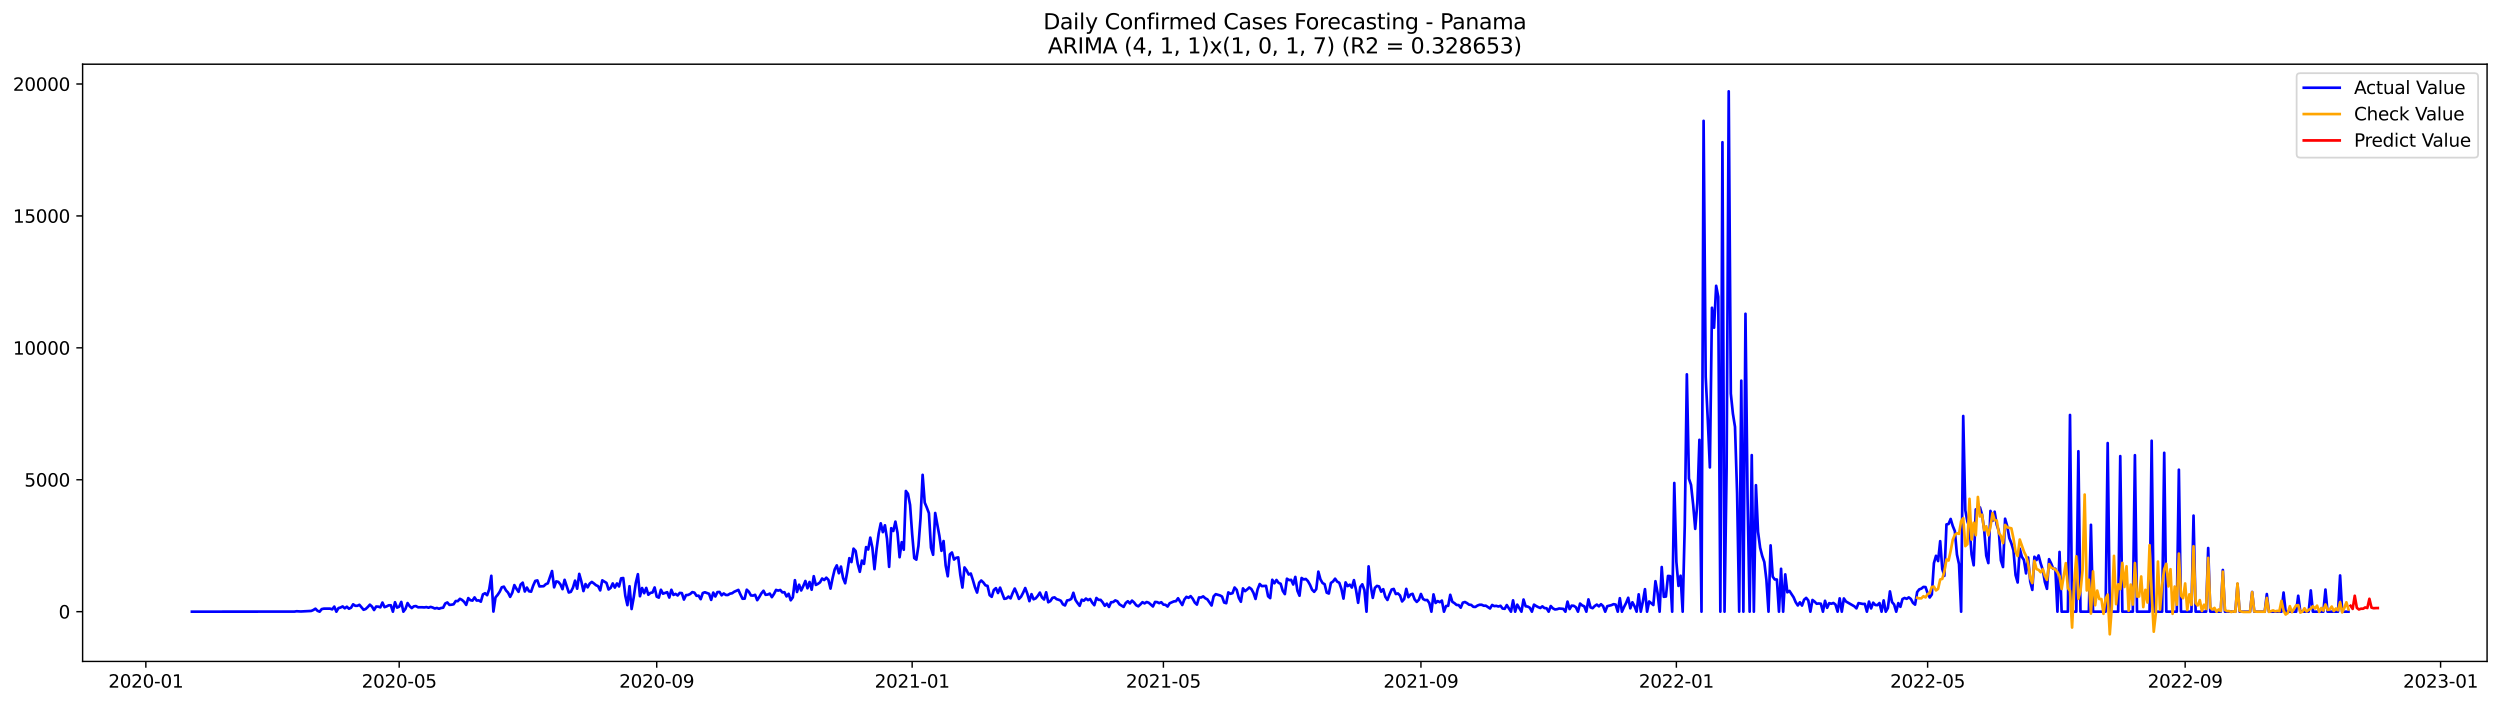 <?xml version="1.0" encoding="utf-8" standalone="no"?>
<!DOCTYPE svg PUBLIC "-//W3C//DTD SVG 1.1//EN"
  "http://www.w3.org/Graphics/SVG/1.1/DTD/svg11.dtd">
<svg xmlns:xlink="http://www.w3.org/1999/xlink" width="1392.412pt" height="392.274pt" viewBox="0 0 1392.412 392.274" xmlns="http://www.w3.org/2000/svg" version="1.1">
 <defs>
  <style type="text/css">*{stroke-linejoin: round; stroke-linecap: butt}</style>
 </defs>
 <g id="figure_1">
  <g id="patch_1">
   <path d="M 0 392.274 
L 1392.412 392.274 
L 1392.412 0 
L 0 0 
z
" style="fill: #ffffff"/>
  </g>
  <g id="axes_1">
   <g id="patch_2">
    <path d="M 46.013 368.396 
L 1385.213 368.396 
L 1385.213 35.755 
L 46.013 35.755 
z
" style="fill: #ffffff"/>
   </g>
   <g id="matplotlib.axis_1">
    <g id="xtick_1">
     <g id="line2d_1">
      <defs>
       <path id="m7455acfd59" d="M 0 0 
L 0 3.5 
" style="stroke: #000000; stroke-width: 0.8"/>
      </defs>
      <g>
       <use xlink:href="#m7455acfd59" x="81.23" y="368.396" style="stroke: #000000; stroke-width: 0.8"/>
      </g>
     </g>
     <g id="text_1">
      <!-- 2020-01 -->
      <g transform="translate(60.339 382.994)scale(0.1 -0.1)">
       <defs>
        <path id="DejaVuSans-32" d="M 1228 531 
L 3431 531 
L 3431 0 
L 469 0 
L 469 531 
Q 828 903 1448 1529 
Q 2069 2156 2228 2338 
Q 2531 2678 2651 2914 
Q 2772 3150 2772 3378 
Q 2772 3750 2511 3984 
Q 2250 4219 1831 4219 
Q 1534 4219 1204 4116 
Q 875 4013 500 3803 
L 500 4441 
Q 881 4594 1212 4672 
Q 1544 4750 1819 4750 
Q 2544 4750 2975 4387 
Q 3406 4025 3406 3419 
Q 3406 3131 3298 2873 
Q 3191 2616 2906 2266 
Q 2828 2175 2409 1742 
Q 1991 1309 1228 531 
z
" transform="scale(0.016)"/>
        <path id="DejaVuSans-30" d="M 2034 4250 
Q 1547 4250 1301 3770 
Q 1056 3291 1056 2328 
Q 1056 1369 1301 889 
Q 1547 409 2034 409 
Q 2525 409 2770 889 
Q 3016 1369 3016 2328 
Q 3016 3291 2770 3770 
Q 2525 4250 2034 4250 
z
M 2034 4750 
Q 2819 4750 3233 4129 
Q 3647 3509 3647 2328 
Q 3647 1150 3233 529 
Q 2819 -91 2034 -91 
Q 1250 -91 836 529 
Q 422 1150 422 2328 
Q 422 3509 836 4129 
Q 1250 4750 2034 4750 
z
" transform="scale(0.016)"/>
        <path id="DejaVuSans-2d" d="M 313 2009 
L 1997 2009 
L 1997 1497 
L 313 1497 
L 313 2009 
z
" transform="scale(0.016)"/>
        <path id="DejaVuSans-31" d="M 794 531 
L 1825 531 
L 1825 4091 
L 703 3866 
L 703 4441 
L 1819 4666 
L 2450 4666 
L 2450 531 
L 3481 531 
L 3481 0 
L 794 0 
L 794 531 
z
" transform="scale(0.016)"/>
       </defs>
       <use xlink:href="#DejaVuSans-32"/>
       <use xlink:href="#DejaVuSans-30" x="63.623"/>
       <use xlink:href="#DejaVuSans-32" x="127.246"/>
       <use xlink:href="#DejaVuSans-30" x="190.869"/>
       <use xlink:href="#DejaVuSans-2d" x="254.492"/>
       <use xlink:href="#DejaVuSans-30" x="290.576"/>
       <use xlink:href="#DejaVuSans-31" x="354.199"/>
      </g>
     </g>
    </g>
    <g id="xtick_2">
     <g id="line2d_2">
      <g>
       <use xlink:href="#m7455acfd59" x="222.334" y="368.396" style="stroke: #000000; stroke-width: 0.8"/>
      </g>
     </g>
     <g id="text_2">
      <!-- 2020-05 -->
      <g transform="translate(201.442 382.994)scale(0.1 -0.1)">
       <defs>
        <path id="DejaVuSans-35" d="M 691 4666 
L 3169 4666 
L 3169 4134 
L 1269 4134 
L 1269 2991 
Q 1406 3038 1543 3061 
Q 1681 3084 1819 3084 
Q 2600 3084 3056 2656 
Q 3513 2228 3513 1497 
Q 3513 744 3044 326 
Q 2575 -91 1722 -91 
Q 1428 -91 1123 -41 
Q 819 9 494 109 
L 494 744 
Q 775 591 1075 516 
Q 1375 441 1709 441 
Q 2250 441 2565 725 
Q 2881 1009 2881 1497 
Q 2881 1984 2565 2268 
Q 2250 2553 1709 2553 
Q 1456 2553 1204 2497 
Q 953 2441 691 2322 
L 691 4666 
z
" transform="scale(0.016)"/>
       </defs>
       <use xlink:href="#DejaVuSans-32"/>
       <use xlink:href="#DejaVuSans-30" x="63.623"/>
       <use xlink:href="#DejaVuSans-32" x="127.246"/>
       <use xlink:href="#DejaVuSans-30" x="190.869"/>
       <use xlink:href="#DejaVuSans-2d" x="254.492"/>
       <use xlink:href="#DejaVuSans-30" x="290.576"/>
       <use xlink:href="#DejaVuSans-35" x="354.199"/>
      </g>
     </g>
    </g>
    <g id="xtick_3">
     <g id="line2d_3">
      <g>
       <use xlink:href="#m7455acfd59" x="365.769" y="368.396" style="stroke: #000000; stroke-width: 0.8"/>
      </g>
     </g>
     <g id="text_3">
      <!-- 2020-09 -->
      <g transform="translate(344.878 382.994)scale(0.1 -0.1)">
       <defs>
        <path id="DejaVuSans-39" d="M 703 97 
L 703 672 
Q 941 559 1184 500 
Q 1428 441 1663 441 
Q 2288 441 2617 861 
Q 2947 1281 2994 2138 
Q 2813 1869 2534 1725 
Q 2256 1581 1919 1581 
Q 1219 1581 811 2004 
Q 403 2428 403 3163 
Q 403 3881 828 4315 
Q 1253 4750 1959 4750 
Q 2769 4750 3195 4129 
Q 3622 3509 3622 2328 
Q 3622 1225 3098 567 
Q 2575 -91 1691 -91 
Q 1453 -91 1209 -44 
Q 966 3 703 97 
z
M 1959 2075 
Q 2384 2075 2632 2365 
Q 2881 2656 2881 3163 
Q 2881 3666 2632 3958 
Q 2384 4250 1959 4250 
Q 1534 4250 1286 3958 
Q 1038 3666 1038 3163 
Q 1038 2656 1286 2365 
Q 1534 2075 1959 2075 
z
" transform="scale(0.016)"/>
       </defs>
       <use xlink:href="#DejaVuSans-32"/>
       <use xlink:href="#DejaVuSans-30" x="63.623"/>
       <use xlink:href="#DejaVuSans-32" x="127.246"/>
       <use xlink:href="#DejaVuSans-30" x="190.869"/>
       <use xlink:href="#DejaVuSans-2d" x="254.492"/>
       <use xlink:href="#DejaVuSans-30" x="290.576"/>
       <use xlink:href="#DejaVuSans-39" x="354.199"/>
      </g>
     </g>
    </g>
    <g id="xtick_4">
     <g id="line2d_4">
      <g>
       <use xlink:href="#m7455acfd59" x="508.039" y="368.396" style="stroke: #000000; stroke-width: 0.8"/>
      </g>
     </g>
     <g id="text_4">
      <!-- 2021-01 -->
      <g transform="translate(487.147 382.994)scale(0.1 -0.1)">
       <use xlink:href="#DejaVuSans-32"/>
       <use xlink:href="#DejaVuSans-30" x="63.623"/>
       <use xlink:href="#DejaVuSans-32" x="127.246"/>
       <use xlink:href="#DejaVuSans-31" x="190.869"/>
       <use xlink:href="#DejaVuSans-2d" x="254.492"/>
       <use xlink:href="#DejaVuSans-30" x="290.576"/>
       <use xlink:href="#DejaVuSans-31" x="354.199"/>
      </g>
     </g>
    </g>
    <g id="xtick_5">
     <g id="line2d_5">
      <g>
       <use xlink:href="#m7455acfd59" x="647.976" y="368.396" style="stroke: #000000; stroke-width: 0.8"/>
      </g>
     </g>
     <g id="text_5">
      <!-- 2021-05 -->
      <g transform="translate(627.085 382.994)scale(0.1 -0.1)">
       <use xlink:href="#DejaVuSans-32"/>
       <use xlink:href="#DejaVuSans-30" x="63.623"/>
       <use xlink:href="#DejaVuSans-32" x="127.246"/>
       <use xlink:href="#DejaVuSans-31" x="190.869"/>
       <use xlink:href="#DejaVuSans-2d" x="254.492"/>
       <use xlink:href="#DejaVuSans-30" x="290.576"/>
       <use xlink:href="#DejaVuSans-35" x="354.199"/>
      </g>
     </g>
    </g>
    <g id="xtick_6">
     <g id="line2d_6">
      <g>
       <use xlink:href="#m7455acfd59" x="791.412" y="368.396" style="stroke: #000000; stroke-width: 0.8"/>
      </g>
     </g>
     <g id="text_6">
      <!-- 2021-09 -->
      <g transform="translate(770.52 382.994)scale(0.1 -0.1)">
       <use xlink:href="#DejaVuSans-32"/>
       <use xlink:href="#DejaVuSans-30" x="63.623"/>
       <use xlink:href="#DejaVuSans-32" x="127.246"/>
       <use xlink:href="#DejaVuSans-31" x="190.869"/>
       <use xlink:href="#DejaVuSans-2d" x="254.492"/>
       <use xlink:href="#DejaVuSans-30" x="290.576"/>
       <use xlink:href="#DejaVuSans-39" x="354.199"/>
      </g>
     </g>
    </g>
    <g id="xtick_7">
     <g id="line2d_7">
      <g>
       <use xlink:href="#m7455acfd59" x="933.681" y="368.396" style="stroke: #000000; stroke-width: 0.8"/>
      </g>
     </g>
     <g id="text_7">
      <!-- 2022-01 -->
      <g transform="translate(912.79 382.994)scale(0.1 -0.1)">
       <use xlink:href="#DejaVuSans-32"/>
       <use xlink:href="#DejaVuSans-30" x="63.623"/>
       <use xlink:href="#DejaVuSans-32" x="127.246"/>
       <use xlink:href="#DejaVuSans-32" x="190.869"/>
       <use xlink:href="#DejaVuSans-2d" x="254.492"/>
       <use xlink:href="#DejaVuSans-30" x="290.576"/>
       <use xlink:href="#DejaVuSans-31" x="354.199"/>
      </g>
     </g>
    </g>
    <g id="xtick_8">
     <g id="line2d_8">
      <g>
       <use xlink:href="#m7455acfd59" x="1073.619" y="368.396" style="stroke: #000000; stroke-width: 0.8"/>
      </g>
     </g>
     <g id="text_8">
      <!-- 2022-05 -->
      <g transform="translate(1052.727 382.994)scale(0.1 -0.1)">
       <use xlink:href="#DejaVuSans-32"/>
       <use xlink:href="#DejaVuSans-30" x="63.623"/>
       <use xlink:href="#DejaVuSans-32" x="127.246"/>
       <use xlink:href="#DejaVuSans-32" x="190.869"/>
       <use xlink:href="#DejaVuSans-2d" x="254.492"/>
       <use xlink:href="#DejaVuSans-30" x="290.576"/>
       <use xlink:href="#DejaVuSans-35" x="354.199"/>
      </g>
     </g>
    </g>
    <g id="xtick_9">
     <g id="line2d_9">
      <g>
       <use xlink:href="#m7455acfd59" x="1217.055" y="368.396" style="stroke: #000000; stroke-width: 0.8"/>
      </g>
     </g>
     <g id="text_9">
      <!-- 2022-09 -->
      <g transform="translate(1196.163 382.994)scale(0.1 -0.1)">
       <use xlink:href="#DejaVuSans-32"/>
       <use xlink:href="#DejaVuSans-30" x="63.623"/>
       <use xlink:href="#DejaVuSans-32" x="127.246"/>
       <use xlink:href="#DejaVuSans-32" x="190.869"/>
       <use xlink:href="#DejaVuSans-2d" x="254.492"/>
       <use xlink:href="#DejaVuSans-30" x="290.576"/>
       <use xlink:href="#DejaVuSans-39" x="354.199"/>
      </g>
     </g>
    </g>
    <g id="xtick_10">
     <g id="line2d_10">
      <g>
       <use xlink:href="#m7455acfd59" x="1359.324" y="368.396" style="stroke: #000000; stroke-width: 0.8"/>
      </g>
     </g>
     <g id="text_10">
      <!-- 2023-01 -->
      <g transform="translate(1338.433 382.994)scale(0.1 -0.1)">
       <defs>
        <path id="DejaVuSans-33" d="M 2597 2516 
Q 3050 2419 3304 2112 
Q 3559 1806 3559 1356 
Q 3559 666 3084 287 
Q 2609 -91 1734 -91 
Q 1441 -91 1130 -33 
Q 819 25 488 141 
L 488 750 
Q 750 597 1062 519 
Q 1375 441 1716 441 
Q 2309 441 2620 675 
Q 2931 909 2931 1356 
Q 2931 1769 2642 2001 
Q 2353 2234 1838 2234 
L 1294 2234 
L 1294 2753 
L 1863 2753 
Q 2328 2753 2575 2939 
Q 2822 3125 2822 3475 
Q 2822 3834 2567 4026 
Q 2313 4219 1838 4219 
Q 1578 4219 1281 4162 
Q 984 4106 628 3988 
L 628 4550 
Q 988 4650 1302 4700 
Q 1616 4750 1894 4750 
Q 2613 4750 3031 4423 
Q 3450 4097 3450 3541 
Q 3450 3153 3228 2886 
Q 3006 2619 2597 2516 
z
" transform="scale(0.016)"/>
       </defs>
       <use xlink:href="#DejaVuSans-32"/>
       <use xlink:href="#DejaVuSans-30" x="63.623"/>
       <use xlink:href="#DejaVuSans-32" x="127.246"/>
       <use xlink:href="#DejaVuSans-33" x="190.869"/>
       <use xlink:href="#DejaVuSans-2d" x="254.492"/>
       <use xlink:href="#DejaVuSans-30" x="290.576"/>
       <use xlink:href="#DejaVuSans-31" x="354.199"/>
      </g>
     </g>
    </g>
   </g>
   <g id="matplotlib.axis_2">
    <g id="ytick_1">
     <g id="line2d_11">
      <defs>
       <path id="m0c7aa00619" d="M 0 0 
L -3.5 0 
" style="stroke: #000000; stroke-width: 0.8"/>
      </defs>
      <g>
       <use xlink:href="#m0c7aa00619" x="46.013" y="340.679" style="stroke: #000000; stroke-width: 0.8"/>
      </g>
     </g>
     <g id="text_11">
      <!-- 0 -->
      <g transform="translate(32.65 344.479)scale(0.1 -0.1)">
       <use xlink:href="#DejaVuSans-30"/>
      </g>
     </g>
    </g>
    <g id="ytick_2">
     <g id="line2d_12">
      <g>
       <use xlink:href="#m0c7aa00619" x="46.013" y="267.207" style="stroke: #000000; stroke-width: 0.8"/>
      </g>
     </g>
     <g id="text_12">
      <!-- 5000 -->
      <g transform="translate(13.562 271.006)scale(0.1 -0.1)">
       <use xlink:href="#DejaVuSans-35"/>
       <use xlink:href="#DejaVuSans-30" x="63.623"/>
       <use xlink:href="#DejaVuSans-30" x="127.246"/>
       <use xlink:href="#DejaVuSans-30" x="190.869"/>
      </g>
     </g>
    </g>
    <g id="ytick_3">
     <g id="line2d_13">
      <g>
       <use xlink:href="#m0c7aa00619" x="46.013" y="193.735" style="stroke: #000000; stroke-width: 0.8"/>
      </g>
     </g>
     <g id="text_13">
      <!-- 10000 -->
      <g transform="translate(7.2 197.534)scale(0.1 -0.1)">
       <use xlink:href="#DejaVuSans-31"/>
       <use xlink:href="#DejaVuSans-30" x="63.623"/>
       <use xlink:href="#DejaVuSans-30" x="127.246"/>
       <use xlink:href="#DejaVuSans-30" x="190.869"/>
       <use xlink:href="#DejaVuSans-30" x="254.492"/>
      </g>
     </g>
    </g>
    <g id="ytick_4">
     <g id="line2d_14">
      <g>
       <use xlink:href="#m0c7aa00619" x="46.013" y="120.263" style="stroke: #000000; stroke-width: 0.8"/>
      </g>
     </g>
     <g id="text_14">
      <!-- 15000 -->
      <g transform="translate(7.2 124.062)scale(0.1 -0.1)">
       <use xlink:href="#DejaVuSans-31"/>
       <use xlink:href="#DejaVuSans-35" x="63.623"/>
       <use xlink:href="#DejaVuSans-30" x="127.246"/>
       <use xlink:href="#DejaVuSans-30" x="190.869"/>
       <use xlink:href="#DejaVuSans-30" x="254.492"/>
      </g>
     </g>
    </g>
    <g id="ytick_5">
     <g id="line2d_15">
      <g>
       <use xlink:href="#m0c7aa00619" x="46.013" y="46.79" style="stroke: #000000; stroke-width: 0.8"/>
      </g>
     </g>
     <g id="text_15">
      <!-- 20000 -->
      <g transform="translate(7.2 50.59)scale(0.1 -0.1)">
       <use xlink:href="#DejaVuSans-32"/>
       <use xlink:href="#DejaVuSans-30" x="63.623"/>
       <use xlink:href="#DejaVuSans-30" x="127.246"/>
       <use xlink:href="#DejaVuSans-30" x="190.869"/>
       <use xlink:href="#DejaVuSans-30" x="254.492"/>
      </g>
     </g>
    </g>
   </g>
   <g id="line2d_16">
    <path d="M 106.885 340.679 
L 164.026 340.635 
L 165.192 340.444 
L 167.525 340.577 
L 173.355 340.268 
L 174.522 339.754 
L 175.688 339.019 
L 176.854 340.209 
L 178.02 340.679 
L 179.186 339.239 
L 180.352 338.99 
L 183.851 338.99 
L 185.017 339.386 
L 186.183 337.858 
L 187.349 340.679 
L 188.515 338.681 
L 189.681 338.358 
L 190.848 337.77 
L 192.014 338.799 
L 193.18 337.932 
L 194.346 339.034 
L 195.512 338.49 
L 196.678 336.58 
L 197.844 337.388 
L 199.011 337.417 
L 200.177 336.859 
L 202.509 339.621 
L 203.675 339.181 
L 204.841 338.079 
L 206.007 336.785 
L 207.174 337.829 
L 208.34 339.754 
L 209.506 337.829 
L 210.672 337.873 
L 211.838 338.284 
L 213.004 335.61 
L 214.17 338.152 
L 215.337 337.741 
L 216.503 337.138 
L 217.669 337.123 
L 218.835 340.679 
L 220.001 335.434 
L 221.167 338.417 
L 222.334 337.917 
L 223.5 335.243 
L 224.666 340.679 
L 225.832 339.107 
L 226.998 335.889 
L 228.164 337.623 
L 229.33 338.666 
L 230.497 337.711 
L 231.663 337.564 
L 232.829 338.24 
L 235.161 338.226 
L 236.327 338.314 
L 237.493 338.123 
L 238.66 338.475 
L 239.826 338.02 
L 240.992 338.372 
L 242.158 338.916 
L 243.324 338.608 
L 244.49 339.063 
L 245.656 338.637 
L 246.823 338.461 
L 247.989 336.124 
L 249.155 335.551 
L 250.321 336.903 
L 251.487 336.8 
L 252.653 336.55 
L 253.819 334.758 
L 254.986 334.802 
L 256.152 333.523 
L 257.318 334.14 
L 258.484 335.184 
L 259.65 336.888 
L 260.816 333.127 
L 261.982 334.287 
L 263.149 334.523 
L 264.315 332.73 
L 265.481 334.493 
L 266.647 334.376 
L 267.813 335.11 
L 268.979 331.04 
L 270.145 330.437 
L 271.312 331.495 
L 272.478 328.219 
L 273.644 320.71 
L 274.81 340.621 
L 275.976 332.744 
L 277.142 331.349 
L 278.308 329.6 
L 279.475 327.117 
L 280.641 326.749 
L 281.807 328.806 
L 282.973 330.07 
L 284.139 332.421 
L 285.305 330.158 
L 286.471 325.882 
L 287.638 327.925 
L 288.804 329.615 
L 289.97 325.574 
L 291.136 324.53 
L 292.302 329.438 
L 293.468 327.263 
L 294.634 329.306 
L 295.801 329.541 
L 296.967 326.161 
L 298.133 323.546 
L 299.299 323.267 
L 300.465 326.617 
L 302.797 326.499 
L 303.964 325.383 
L 305.13 324.883 
L 307.462 318.05 
L 308.628 327.117 
L 309.794 323.825 
L 310.96 324.075 
L 312.127 325.471 
L 313.293 328.145 
L 314.459 322.943 
L 316.791 329.997 
L 317.957 329.615 
L 319.123 327.293 
L 320.29 323.399 
L 321.456 327.881 
L 322.622 319.637 
L 323.788 323.84 
L 324.954 329.203 
L 326.12 325.309 
L 327.286 327.131 
L 328.453 325.03 
L 329.619 324.119 
L 330.785 324.956 
L 331.951 325.941 
L 333.117 326.455 
L 334.283 328.821 
L 335.449 323.237 
L 337.782 324.648 
L 338.948 328.321 
L 340.114 327.425 
L 341.28 324.956 
L 342.446 327.263 
L 343.613 324.971 
L 344.779 326.632 
L 345.945 322.12 
L 347.111 321.944 
L 348.277 331.819 
L 349.443 337.05 
L 350.609 326.514 
L 351.776 339.195 
L 352.942 332.789 
L 354.108 324.692 
L 355.274 319.813 
L 356.44 332.083 
L 357.606 327.513 
L 358.772 330.379 
L 359.939 327.454 
L 361.105 331.246 
L 362.271 330.202 
L 363.437 329.982 
L 364.603 327.205 
L 365.769 332.304 
L 366.935 332.862 
L 368.102 328.483 
L 369.268 330.658 
L 371.6 329.835 
L 372.766 332.818 
L 373.932 328.498 
L 375.098 331.349 
L 376.265 330.79 
L 377.431 331.642 
L 378.597 330.232 
L 379.763 330.335 
L 380.929 333.935 
L 382.095 331.451 
L 383.261 331.363 
L 384.428 330.805 
L 385.594 329.791 
L 386.76 330.07 
L 387.926 331.833 
L 389.092 331.76 
L 390.258 333.714 
L 391.424 330.305 
L 392.591 329.864 
L 394.923 330.731 
L 396.089 334.111 
L 397.255 330.07 
L 398.421 332.215 
L 399.587 329.776 
L 400.754 329.703 
L 401.92 331.569 
L 403.086 330.526 
L 404.252 331.378 
L 405.418 331.378 
L 406.584 330.643 
L 407.75 330.423 
L 408.917 329.6 
L 411.249 328.557 
L 412.415 331.172 
L 413.581 333.494 
L 414.747 333.42 
L 415.913 328.454 
L 417.08 329.585 
L 418.246 331.642 
L 419.412 331.731 
L 420.578 331.304 
L 421.744 334.273 
L 422.91 332.48 
L 424.076 330.452 
L 425.243 329.041 
L 426.409 331.29 
L 427.575 331.143 
L 428.741 330.614 
L 429.907 332.583 
L 431.073 330.82 
L 432.239 328.557 
L 433.406 328.953 
L 434.572 328.601 
L 435.738 329.938 
L 436.904 329.835 
L 438.07 332.171 
L 439.236 330.731 
L 440.402 334.331 
L 441.569 332.7 
L 442.735 323.149 
L 443.901 329.717 
L 445.067 325.676 
L 446.233 328.865 
L 447.399 326.411 
L 448.565 323.59 
L 449.732 327.646 
L 450.898 324.148 
L 452.064 328.454 
L 453.23 320.93 
L 454.396 325.779 
L 455.562 325.192 
L 456.728 324.339 
L 457.895 322.223 
L 459.061 323.046 
L 460.227 321.753 
L 461.393 322.958 
L 462.559 327.822 
L 463.725 321.988 
L 464.891 317.139 
L 466.058 314.891 
L 467.224 319.27 
L 468.39 315.567 
L 469.556 321.929 
L 470.722 324.854 
L 471.888 318.564 
L 473.055 310.879 
L 474.221 313.054 
L 475.387 305.589 
L 476.553 306.882 
L 477.719 314.053 
L 478.885 318.476 
L 480.051 312.231 
L 481.218 314.068 
L 482.384 304.722 
L 483.55 306.074 
L 484.716 299.447 
L 485.882 305.09 
L 487.048 316.992 
L 488.214 305.883 
L 489.381 297.184 
L 490.547 291.482 
L 491.713 296.376 
L 492.879 292.57 
L 494.045 300.196 
L 495.211 315.714 
L 496.377 294.186 
L 497.544 295.729 
L 498.71 290.527 
L 499.876 296.802 
L 501.042 310.35 
L 502.208 301.989 
L 503.374 306.177 
L 504.54 273.467 
L 505.707 275.069 
L 506.873 281.226 
L 508.039 297.434 
L 509.205 310.835 
L 510.371 311.702 
L 511.537 304.032 
L 512.703 288.661 
L 513.87 264.474 
L 515.036 279.918 
L 516.202 282.695 
L 517.368 285.796 
L 518.534 305.06 
L 519.7 308.984 
L 520.866 285.722 
L 523.199 298.404 
L 524.365 306.779 
L 525.531 301.342 
L 526.697 314.964 
L 527.863 320.96 
L 529.029 308.748 
L 530.196 307.72 
L 531.362 311.658 
L 532.528 310.688 
L 533.694 310.438 
L 534.86 320.21 
L 536.026 327.249 
L 537.192 316.052 
L 538.359 317.668 
L 539.525 319.99 
L 540.691 319.446 
L 541.857 323.046 
L 543.023 327.072 
L 544.189 330.041 
L 545.355 324.545 
L 546.522 323.325 
L 547.688 324.413 
L 548.854 326.014 
L 550.02 326.323 
L 551.186 331.466 
L 552.352 332.407 
L 553.518 328.601 
L 554.685 327.587 
L 555.851 330.276 
L 557.017 327.308 
L 559.349 333.523 
L 560.515 333.332 
L 561.681 332.274 
L 562.848 333.273 
L 564.014 330.276 
L 565.18 327.807 
L 566.346 330.423 
L 567.512 333.567 
L 568.678 332.362 
L 569.844 330.129 
L 571.011 327.513 
L 572.177 330.658 
L 573.343 334.831 
L 574.509 330.922 
L 575.675 333.773 
L 576.841 333.259 
L 578.007 331.878 
L 579.174 330.07 
L 580.34 332.744 
L 581.506 333.891 
L 582.672 329.894 
L 583.838 335.434 
L 585.004 334.772 
L 586.17 332.994 
L 587.337 332.715 
L 588.503 333.714 
L 589.669 334.052 
L 590.835 334.581 
L 592.001 336.594 
L 593.167 337.212 
L 594.334 334.434 
L 595.5 334.214 
L 596.666 333.553 
L 597.832 330.173 
L 598.998 334.14 
L 600.164 335.889 
L 601.33 337.417 
L 602.497 334.008 
L 603.663 334.581 
L 604.829 333.376 
L 605.995 334.243 
L 607.161 333.626 
L 608.327 335.654 
L 609.493 337.065 
L 610.66 333.053 
L 611.826 334.111 
L 612.992 334.096 
L 614.158 335.522 
L 615.324 337.403 
L 616.49 336.212 
L 617.656 338.049 
L 618.823 335.434 
L 619.989 335.331 
L 621.155 334.405 
L 622.321 334.89 
L 623.487 336.58 
L 625.819 338.02 
L 626.986 335.845 
L 628.152 334.875 
L 629.318 336.065 
L 630.484 334.523 
L 631.65 335.566 
L 632.816 337.094 
L 633.982 337.697 
L 635.149 336.639 
L 636.315 335.404 
L 637.481 336.065 
L 638.647 335.301 
L 639.813 335.713 
L 642.145 337.77 
L 643.312 335.272 
L 644.478 335.36 
L 645.644 335.933 
L 646.81 335.419 
L 647.976 336.741 
L 649.142 336.859 
L 650.308 337.814 
L 651.475 335.977 
L 653.807 334.963 
L 654.973 334.831 
L 656.139 333.215 
L 658.471 336.976 
L 659.638 333.92 
L 660.804 332.421 
L 661.97 332.965 
L 663.136 332.039 
L 664.302 333.479 
L 665.468 335.625 
L 666.634 336.741 
L 667.801 332.759 
L 668.967 332.789 
L 670.133 332.171 
L 671.299 333.215 
L 672.465 333.832 
L 674.797 337.226 
L 675.964 332.142 
L 677.13 330.937 
L 679.462 331.613 
L 680.628 332.245 
L 681.794 335.566 
L 682.96 335.963 
L 684.127 329.938 
L 685.293 330.717 
L 686.459 330.379 
L 687.625 327.234 
L 688.791 328.527 
L 689.957 332.95 
L 691.123 335.154 
L 692.29 327.719 
L 693.456 329.233 
L 694.622 328.321 
L 695.788 327.219 
L 696.954 328.072 
L 698.12 330.173 
L 699.286 333.582 
L 700.453 328.219 
L 701.619 325.28 
L 702.785 326.441 
L 705.117 326.308 
L 706.283 332.113 
L 707.449 333.127 
L 708.616 322.929 
L 709.782 324.854 
L 710.948 323.031 
L 712.114 324.618 
L 713.28 325.147 
L 714.446 329.086 
L 715.612 330.893 
L 716.779 322.326 
L 717.945 323.09 
L 719.111 322.973 
L 720.277 325.544 
L 721.443 321.327 
L 722.609 329.027 
L 723.776 331.789 
L 724.942 321.929 
L 726.108 322.723 
L 727.274 322.458 
L 728.44 323.634 
L 729.606 325.676 
L 730.772 328.439 
L 731.939 329.629 
L 733.105 328.116 
L 734.271 318.388 
L 735.437 322.679 
L 736.603 324.707 
L 737.769 325.383 
L 738.935 330.085 
L 740.102 330.57 
L 741.268 324.677 
L 742.434 323.869 
L 743.6 322.311 
L 744.766 323.957 
L 745.932 324.574 
L 747.098 327.954 
L 748.265 333.406 
L 749.431 324.369 
L 750.597 326.441 
L 751.763 325.662 
L 752.929 327.234 
L 754.095 323.12 
L 755.261 328.63 
L 756.428 335.727 
L 757.594 326.984 
L 758.76 325.441 
L 759.926 328.659 
L 761.092 340.679 
L 762.258 315.449 
L 763.424 326.294 
L 764.591 332.994 
L 765.757 327.454 
L 766.923 326.323 
L 768.089 326.632 
L 769.255 329.541 
L 770.421 328.16 
L 771.587 332.407 
L 772.754 334.155 
L 773.92 331.04 
L 775.086 328.366 
L 776.252 328.013 
L 777.418 330.849 
L 778.584 330.526 
L 779.75 331.657 
L 780.917 334.978 
L 782.083 333.626 
L 783.249 327.983 
L 784.415 332.627 
L 785.581 331.143 
L 786.747 330.746 
L 787.913 333.876 
L 789.08 335.228 
L 790.246 334.067 
L 791.412 330.834 
L 792.578 333.611 
L 793.744 334.229 
L 794.91 334.185 
L 796.076 335.904 
L 797.243 340.679 
L 798.409 331.055 
L 799.575 335.83 
L 800.741 334.787 
L 801.907 335.389 
L 803.073 334.508 
L 804.239 340.679 
L 805.406 337.535 
L 806.572 337.403 
L 807.738 331.29 
L 808.904 335.198 
L 810.07 335.918 
L 811.236 336.932 
L 812.402 337.006 
L 813.569 338.446 
L 814.735 335.669 
L 815.901 335.301 
L 817.067 335.918 
L 818.233 336.785 
L 819.399 336.903 
L 820.565 337.961 
L 821.732 338.049 
L 822.898 337.27 
L 824.064 336.83 
L 825.23 336.83 
L 826.396 337.373 
L 827.562 337.344 
L 829.895 338.901 
L 831.061 336.962 
L 832.227 337.579 
L 833.393 337.447 
L 834.559 337.814 
L 835.725 337.403 
L 836.891 338.931 
L 838.058 339.092 
L 839.224 337.006 
L 841.556 340.679 
L 842.722 334.376 
L 843.888 340.679 
L 845.055 336.771 
L 847.387 340.679 
L 848.553 333.92 
L 849.719 337.667 
L 850.885 337.843 
L 852.051 338.475 
L 853.218 340.679 
L 854.384 336.771 
L 855.55 337.52 
L 856.716 338.137 
L 857.882 338.622 
L 859.048 337.726 
L 860.214 338.681 
L 861.381 338.769 
L 862.547 340.679 
L 863.713 337.55 
L 864.879 338.799 
L 866.045 339.445 
L 867.211 339.298 
L 868.377 338.916 
L 870.71 339.122 
L 871.876 340.679 
L 873.042 335.081 
L 874.208 339.225 
L 875.374 337.314 
L 876.54 337.417 
L 877.707 338.211 
L 878.873 340.679 
L 880.039 336.168 
L 881.205 337.182 
L 882.371 337.697 
L 883.537 340.679 
L 884.703 333.832 
L 885.87 338.299 
L 887.036 338.74 
L 888.202 337.535 
L 889.368 336.741 
L 890.534 337.711 
L 891.7 336.521 
L 892.866 337.594 
L 894.033 340.679 
L 895.199 337.623 
L 897.531 337.035 
L 898.697 336.492 
L 899.863 336.741 
L 901.029 340.679 
L 902.196 333.185 
L 903.362 340.679 
L 904.528 338.064 
L 905.694 335.801 
L 906.86 332.936 
L 908.026 338.813 
L 909.192 335.448 
L 910.359 337.623 
L 911.525 340.679 
L 912.691 331.025 
L 913.857 340.679 
L 915.023 335.007 
L 916.189 328.145 
L 917.355 340.679 
L 918.522 335.007 
L 920.854 336.976 
L 922.02 323.707 
L 923.186 330.114 
L 924.352 340.679 
L 925.518 315.816 
L 926.685 332.407 
L 927.851 332.245 
L 929.017 320.783 
L 930.183 320.871 
L 931.349 340.679 
L 932.515 269.015 
L 933.681 312.936 
L 934.848 326.323 
L 936.014 320.651 
L 937.18 340.679 
L 938.346 292.79 
L 939.512 208.503 
L 940.678 266.575 
L 941.844 270.087 
L 943.011 280.932 
L 944.177 294.554 
L 945.343 280.359 
L 946.509 244.975 
L 947.675 340.679 
L 948.841 67.304 
L 950.007 209.869 
L 951.174 233.733 
L 952.34 260.33 
L 953.506 171.414 
L 954.672 182.523 
L 955.838 159.188 
L 957.004 165.331 
L 958.17 340.679 
L 959.337 79.221 
L 960.503 340.679 
L 961.669 260.521 
L 962.835 50.876 
L 964.001 219.186 
L 965.167 230.442 
L 966.334 237.76 
L 967.5 274.701 
L 968.666 340.679 
L 969.832 212.015 
L 970.998 340.679 
L 972.164 174.764 
L 973.33 277.376 
L 974.497 340.679 
L 975.663 253.483 
L 976.829 340.679 
L 977.995 270.234 
L 979.161 296.185 
L 980.327 305.06 
L 981.493 309.66 
L 982.66 313.039 
L 983.826 323.002 
L 984.992 340.679 
L 986.158 303.752 
L 987.324 321.165 
L 988.49 322.738 
L 989.656 322.767 
L 990.823 340.679 
L 991.989 316.801 
L 993.155 340.679 
L 994.321 319.916 
L 995.487 329.894 
L 996.653 329.115 
L 998.986 332.7 
L 1000.152 335.434 
L 1001.318 337.212 
L 1002.484 335.463 
L 1003.65 337.27 
L 1004.816 334.008 
L 1005.982 333.009 
L 1007.149 334.42 
L 1008.315 340.679 
L 1009.481 334.17 
L 1010.647 335.066 
L 1011.813 336.256 
L 1012.979 336.124 
L 1014.145 336.256 
L 1015.312 340.679 
L 1016.478 334.625 
L 1017.644 338.534 
L 1018.81 335.933 
L 1019.976 336.271 
L 1021.142 335.83 
L 1022.308 336.727 
L 1023.475 340.679 
L 1024.641 333.273 
L 1025.807 340.679 
L 1026.973 333.332 
L 1028.139 335.007 
L 1032.804 337.697 
L 1033.97 338.843 
L 1035.136 335.904 
L 1037.468 336.374 
L 1038.634 336.345 
L 1039.801 340.679 
L 1040.967 335.066 
L 1042.133 338.857 
L 1043.299 335.683 
L 1044.465 336.962 
L 1045.631 337.05 
L 1046.797 335.874 
L 1047.964 340.679 
L 1049.13 334.405 
L 1050.296 340.679 
L 1051.462 338.681 
L 1052.628 329.394 
L 1053.794 335.331 
L 1054.96 336.697 
L 1056.127 340.679 
L 1057.293 335.918 
L 1058.459 337.976 
L 1059.625 333.641 
L 1060.791 333.053 
L 1061.957 333.523 
L 1063.123 332.715 
L 1064.29 333.611 
L 1065.456 335.786 
L 1066.622 336.756 
L 1067.788 329.747 
L 1068.954 328.263 
L 1070.12 327.837 
L 1071.286 326.881 
L 1072.453 326.984 
L 1073.619 330.393 
L 1074.785 332.774 
L 1075.951 331.099 
L 1077.117 313.671 
L 1078.283 309.571 
L 1079.449 312.481 
L 1080.616 301.416 
L 1081.782 316.948 
L 1082.948 320.71 
L 1084.114 292.085 
L 1085.28 291.835 
L 1086.446 289.043 
L 1087.612 292.952 
L 1088.779 295.803 
L 1089.945 308.851 
L 1091.111 314.244 
L 1092.277 340.679 
L 1093.443 231.705 
L 1094.609 284.223 
L 1095.776 290.469 
L 1096.942 293.613 
L 1098.108 308.837 
L 1099.274 314.847 
L 1100.44 283.724 
L 1101.606 284.473 
L 1102.772 282.622 
L 1103.939 286.633 
L 1105.105 294.994 
L 1106.271 309.483 
L 1107.437 313.612 
L 1108.603 284.561 
L 1109.769 290.086 
L 1110.935 285.002 
L 1112.102 292.247 
L 1113.268 295.773 
L 1114.434 312.143 
L 1115.6 315.816 
L 1116.766 288.911 
L 1117.932 293.011 
L 1119.098 299.638 
L 1120.265 302.606 
L 1121.431 306.544 
L 1122.597 320.269 
L 1123.763 324.427 
L 1124.929 305.574 
L 1126.095 310.115 
L 1127.261 311.908 
L 1128.428 319.358 
L 1129.594 310.512 
L 1130.76 323.884 
L 1131.926 328.542 
L 1133.092 310.115 
L 1134.258 311.922 
L 1135.424 309.38 
L 1136.591 313.847 
L 1137.757 317.403 
L 1138.923 324.148 
L 1140.089 327.954 
L 1141.255 311.452 
L 1142.421 313.818 
L 1143.587 316.816 
L 1144.754 316.786 
L 1145.92 340.679 
L 1147.086 307.411 
L 1148.252 340.679 
L 1151.75 340.679 
L 1152.917 231.118 
L 1154.083 340.679 
L 1156.415 340.679 
L 1157.581 251.323 
L 1158.747 340.679 
L 1163.412 340.679 
L 1164.578 292.305 
L 1165.744 340.679 
L 1172.741 340.679 
L 1173.907 246.782 
L 1175.073 340.679 
L 1179.738 340.679 
L 1180.904 254.041 
L 1182.07 340.679 
L 1187.901 340.679 
L 1189.067 253.527 
L 1190.233 340.679 
L 1197.23 340.679 
L 1198.396 245.474 
L 1199.562 340.679 
L 1204.227 340.679 
L 1205.393 252.204 
L 1206.559 340.679 
L 1212.39 340.679 
L 1213.556 261.609 
L 1214.722 340.679 
L 1220.553 340.679 
L 1221.719 287.177 
L 1222.885 340.679 
L 1228.716 340.679 
L 1229.882 305.236 
L 1231.048 340.679 
L 1236.879 340.679 
L 1238.045 317.462 
L 1239.211 340.679 
L 1245.042 340.679 
L 1246.208 325.221 
L 1247.374 340.679 
L 1253.205 340.679 
L 1254.371 329.703 
L 1255.537 340.679 
L 1261.368 340.679 
L 1262.534 330.878 
L 1263.7 340.679 
L 1270.697 340.679 
L 1271.863 330.026 
L 1273.029 340.679 
L 1278.86 340.679 
L 1280.026 331.819 
L 1281.192 340.679 
L 1285.857 340.679 
L 1287.023 328.85 
L 1288.189 340.679 
L 1294.02 340.679 
L 1295.186 328.366 
L 1296.352 340.679 
L 1302.183 340.679 
L 1303.349 320.519 
L 1304.515 340.679 
L 1308.014 340.679 
L 1308.014 340.679 
" clip-path="url(#p9b8efaaff3)" style="fill: none; stroke: #0000ff; stroke-width: 1.5; stroke-linecap: square"/>
   </g>
   <g id="line2d_17">
    <path d="M 1067.788 332.957 
L 1068.954 333.259 
L 1070.12 333.258 
L 1071.286 332.073 
L 1072.453 332.739 
L 1073.619 330.856 
L 1074.785 330.279 
L 1075.951 326.903 
L 1077.117 326.731 
L 1078.283 328.849 
L 1079.449 327.984 
L 1080.616 322.766 
L 1081.782 322.411 
L 1082.948 318.232 
L 1084.114 311.616 
L 1085.28 312.193 
L 1086.446 306.86 
L 1087.612 300.645 
L 1088.779 297.851 
L 1089.945 297.01 
L 1091.111 297.327 
L 1092.277 290.268 
L 1093.443 288.603 
L 1094.609 304.17 
L 1095.776 303.106 
L 1096.942 277.831 
L 1098.108 300.564 
L 1099.274 291.124 
L 1100.44 298.085 
L 1101.606 276.792 
L 1102.772 287.657 
L 1103.939 286.646 
L 1105.105 295.342 
L 1106.271 293.114 
L 1107.437 298.138 
L 1108.603 293.441 
L 1109.769 285.787 
L 1110.935 289.66 
L 1112.102 289.939 
L 1113.268 296.811 
L 1114.434 298.478 
L 1115.6 302.471 
L 1116.766 292.354 
L 1117.932 293.718 
L 1120.265 294.259 
L 1121.431 299.915 
L 1122.597 307.256 
L 1123.763 309.715 
L 1124.929 300.492 
L 1127.261 307.196 
L 1128.428 309.635 
L 1129.594 313.792 
L 1130.76 322.014 
L 1131.926 324.751 
L 1133.092 312.354 
L 1134.258 316.96 
L 1135.424 317.403 
L 1136.591 318.704 
L 1137.757 316.984 
L 1138.923 320.72 
L 1140.089 322.985 
L 1141.255 314.222 
L 1142.421 316.142 
L 1143.587 316.608 
L 1144.754 317.242 
L 1145.92 318.642 
L 1147.086 320.933 
L 1148.252 328.049 
L 1150.584 313.672 
L 1151.75 327.531 
L 1152.917 329.112 
L 1154.083 349.511 
L 1155.249 324.322 
L 1156.415 309.86 
L 1157.581 333.509 
L 1158.747 329.251 
L 1159.913 317.577 
L 1161.08 275.451 
L 1162.246 328.871 
L 1163.412 322.88 
L 1164.578 341.739 
L 1165.744 318.26 
L 1166.91 337.089 
L 1168.076 328.935 
L 1169.243 333.616 
L 1170.409 333.675 
L 1171.575 341.888 
L 1172.741 333.479 
L 1173.907 331.159 
L 1175.073 353.276 
L 1176.239 337.397 
L 1177.406 309.609 
L 1178.572 336.475 
L 1179.738 325.431 
L 1180.904 328.163 
L 1182.07 313.501 
L 1183.236 326.922 
L 1184.402 315.403 
L 1185.569 340.16 
L 1186.735 325.585 
L 1187.901 336.713 
L 1189.067 313.622 
L 1190.233 332.241 
L 1191.399 332.232 
L 1192.565 321.08 
L 1193.732 338.128 
L 1194.898 328.517 
L 1196.064 335.598 
L 1197.23 303.638 
L 1198.396 330.416 
L 1199.562 351.824 
L 1200.728 341.522 
L 1201.895 312.766 
L 1203.061 339.463 
L 1204.227 325.618 
L 1205.393 317.015 
L 1206.559 314.026 
L 1207.725 326.618 
L 1208.891 317.032 
L 1210.058 341.878 
L 1211.224 326.693 
L 1212.39 336.833 
L 1213.556 308.342 
L 1214.722 331.648 
L 1215.888 333.191 
L 1217.055 324.971 
L 1218.221 339.763 
L 1219.387 331.032 
L 1220.553 336.865 
L 1221.719 304.25 
L 1222.885 335.854 
L 1224.051 337.199 
L 1225.218 334.243 
L 1226.384 340.293 
L 1227.55 336.812 
L 1228.716 339.21 
L 1229.882 310.726 
L 1231.048 338.483 
L 1232.214 339.444 
L 1233.381 338.598 
L 1234.547 340.715 
L 1235.713 339.449 
L 1236.879 340.307 
L 1238.045 318.411 
L 1239.211 339.685 
L 1240.377 340.384 
L 1241.544 340.35 
L 1242.71 340.865 
L 1243.876 340.503 
L 1245.042 340.73 
L 1246.208 324.973 
L 1247.374 340.256 
L 1248.54 340.687 
L 1249.707 340.83 
L 1253.205 340.809 
L 1254.371 329.823 
L 1255.537 340.549 
L 1256.703 340.687 
L 1261.368 340.717 
L 1262.534 333.042 
L 1263.7 340.806 
L 1266.033 339.966 
L 1267.199 340.505 
L 1268.365 340.224 
L 1269.531 340.42 
L 1270.697 334.592 
L 1271.863 340.026 
L 1273.029 342.254 
L 1274.196 341.437 
L 1275.362 337.615 
L 1276.528 340.946 
L 1278.86 337.197 
L 1280.026 337.033 
L 1281.192 341.18 
L 1282.359 340.662 
L 1283.525 338.77 
L 1284.691 340.596 
L 1285.857 339.668 
L 1287.023 338.971 
L 1288.189 337.661 
L 1289.355 338.905 
L 1290.522 337.324 
L 1291.688 340.811 
L 1292.854 338.648 
L 1294.02 340.047 
L 1295.186 336.656 
L 1296.352 339.666 
L 1297.518 339.406 
L 1298.685 337.834 
L 1299.851 340.337 
L 1301.017 338.917 
L 1302.183 339.878 
L 1303.349 335.328 
L 1304.515 341.081 
L 1305.681 338.684 
L 1306.848 335.46 
L 1308.014 339.393 
L 1308.014 339.393 
" clip-path="url(#p9b8efaaff3)" style="fill: none; stroke: #ffa500; stroke-width: 1.5; stroke-linecap: square"/>
   </g>
   <g id="line2d_18">
    <path d="M 1309.18 337.387 
L 1310.346 339.116 
L 1311.512 331.825 
L 1312.678 338.549 
L 1313.844 339.448 
L 1315.011 339.019 
L 1316.177 339.025 
L 1317.343 338.325 
L 1318.509 338.622 
L 1319.675 333.52 
L 1320.841 338.434 
L 1322.007 338.751 
L 1323.174 338.683 
L 1324.34 338.663 
" clip-path="url(#p9b8efaaff3)" style="fill: none; stroke: #ff0000; stroke-width: 1.5; stroke-linecap: square"/>
   </g>
   <g id="patch_3">
    <path d="M 46.013 368.396 
L 46.013 35.755 
" style="fill: none; stroke: #000000; stroke-width: 0.8; stroke-linejoin: miter; stroke-linecap: square"/>
   </g>
   <g id="patch_4">
    <path d="M 1385.213 368.396 
L 1385.213 35.755 
" style="fill: none; stroke: #000000; stroke-width: 0.8; stroke-linejoin: miter; stroke-linecap: square"/>
   </g>
   <g id="patch_5">
    <path d="M 46.013 368.396 
L 1385.213 368.396 
" style="fill: none; stroke: #000000; stroke-width: 0.8; stroke-linejoin: miter; stroke-linecap: square"/>
   </g>
   <g id="patch_6">
    <path d="M 46.013 35.755 
L 1385.213 35.755 
" style="fill: none; stroke: #000000; stroke-width: 0.8; stroke-linejoin: miter; stroke-linecap: square"/>
   </g>
   <g id="text_16">
    <!-- Daily Confirmed Cases Forecasting - Panama -->
    <g transform="translate(581.087 16.318)scale(0.12 -0.12)">
     <defs>
      <path id="DejaVuSans-44" d="M 1259 4147 
L 1259 519 
L 2022 519 
Q 2988 519 3436 956 
Q 3884 1394 3884 2338 
Q 3884 3275 3436 3711 
Q 2988 4147 2022 4147 
L 1259 4147 
z
M 628 4666 
L 1925 4666 
Q 3281 4666 3915 4102 
Q 4550 3538 4550 2338 
Q 4550 1131 3912 565 
Q 3275 0 1925 0 
L 628 0 
L 628 4666 
z
" transform="scale(0.016)"/>
      <path id="DejaVuSans-61" d="M 2194 1759 
Q 1497 1759 1228 1600 
Q 959 1441 959 1056 
Q 959 750 1161 570 
Q 1363 391 1709 391 
Q 2188 391 2477 730 
Q 2766 1069 2766 1631 
L 2766 1759 
L 2194 1759 
z
M 3341 1997 
L 3341 0 
L 2766 0 
L 2766 531 
Q 2569 213 2275 61 
Q 1981 -91 1556 -91 
Q 1019 -91 701 211 
Q 384 513 384 1019 
Q 384 1609 779 1909 
Q 1175 2209 1959 2209 
L 2766 2209 
L 2766 2266 
Q 2766 2663 2505 2880 
Q 2244 3097 1772 3097 
Q 1472 3097 1187 3025 
Q 903 2953 641 2809 
L 641 3341 
Q 956 3463 1253 3523 
Q 1550 3584 1831 3584 
Q 2591 3584 2966 3190 
Q 3341 2797 3341 1997 
z
" transform="scale(0.016)"/>
      <path id="DejaVuSans-69" d="M 603 3500 
L 1178 3500 
L 1178 0 
L 603 0 
L 603 3500 
z
M 603 4863 
L 1178 4863 
L 1178 4134 
L 603 4134 
L 603 4863 
z
" transform="scale(0.016)"/>
      <path id="DejaVuSans-6c" d="M 603 4863 
L 1178 4863 
L 1178 0 
L 603 0 
L 603 4863 
z
" transform="scale(0.016)"/>
      <path id="DejaVuSans-79" d="M 2059 -325 
Q 1816 -950 1584 -1140 
Q 1353 -1331 966 -1331 
L 506 -1331 
L 506 -850 
L 844 -850 
Q 1081 -850 1212 -737 
Q 1344 -625 1503 -206 
L 1606 56 
L 191 3500 
L 800 3500 
L 1894 763 
L 2988 3500 
L 3597 3500 
L 2059 -325 
z
" transform="scale(0.016)"/>
      <path id="DejaVuSans-20" transform="scale(0.016)"/>
      <path id="DejaVuSans-43" d="M 4122 4306 
L 4122 3641 
Q 3803 3938 3442 4084 
Q 3081 4231 2675 4231 
Q 1875 4231 1450 3742 
Q 1025 3253 1025 2328 
Q 1025 1406 1450 917 
Q 1875 428 2675 428 
Q 3081 428 3442 575 
Q 3803 722 4122 1019 
L 4122 359 
Q 3791 134 3420 21 
Q 3050 -91 2638 -91 
Q 1578 -91 968 557 
Q 359 1206 359 2328 
Q 359 3453 968 4101 
Q 1578 4750 2638 4750 
Q 3056 4750 3426 4639 
Q 3797 4528 4122 4306 
z
" transform="scale(0.016)"/>
      <path id="DejaVuSans-6f" d="M 1959 3097 
Q 1497 3097 1228 2736 
Q 959 2375 959 1747 
Q 959 1119 1226 758 
Q 1494 397 1959 397 
Q 2419 397 2687 759 
Q 2956 1122 2956 1747 
Q 2956 2369 2687 2733 
Q 2419 3097 1959 3097 
z
M 1959 3584 
Q 2709 3584 3137 3096 
Q 3566 2609 3566 1747 
Q 3566 888 3137 398 
Q 2709 -91 1959 -91 
Q 1206 -91 779 398 
Q 353 888 353 1747 
Q 353 2609 779 3096 
Q 1206 3584 1959 3584 
z
" transform="scale(0.016)"/>
      <path id="DejaVuSans-6e" d="M 3513 2113 
L 3513 0 
L 2938 0 
L 2938 2094 
Q 2938 2591 2744 2837 
Q 2550 3084 2163 3084 
Q 1697 3084 1428 2787 
Q 1159 2491 1159 1978 
L 1159 0 
L 581 0 
L 581 3500 
L 1159 3500 
L 1159 2956 
Q 1366 3272 1645 3428 
Q 1925 3584 2291 3584 
Q 2894 3584 3203 3211 
Q 3513 2838 3513 2113 
z
" transform="scale(0.016)"/>
      <path id="DejaVuSans-66" d="M 2375 4863 
L 2375 4384 
L 1825 4384 
Q 1516 4384 1395 4259 
Q 1275 4134 1275 3809 
L 1275 3500 
L 2222 3500 
L 2222 3053 
L 1275 3053 
L 1275 0 
L 697 0 
L 697 3053 
L 147 3053 
L 147 3500 
L 697 3500 
L 697 3744 
Q 697 4328 969 4595 
Q 1241 4863 1831 4863 
L 2375 4863 
z
" transform="scale(0.016)"/>
      <path id="DejaVuSans-72" d="M 2631 2963 
Q 2534 3019 2420 3045 
Q 2306 3072 2169 3072 
Q 1681 3072 1420 2755 
Q 1159 2438 1159 1844 
L 1159 0 
L 581 0 
L 581 3500 
L 1159 3500 
L 1159 2956 
Q 1341 3275 1631 3429 
Q 1922 3584 2338 3584 
Q 2397 3584 2469 3576 
Q 2541 3569 2628 3553 
L 2631 2963 
z
" transform="scale(0.016)"/>
      <path id="DejaVuSans-6d" d="M 3328 2828 
Q 3544 3216 3844 3400 
Q 4144 3584 4550 3584 
Q 5097 3584 5394 3201 
Q 5691 2819 5691 2113 
L 5691 0 
L 5113 0 
L 5113 2094 
Q 5113 2597 4934 2840 
Q 4756 3084 4391 3084 
Q 3944 3084 3684 2787 
Q 3425 2491 3425 1978 
L 3425 0 
L 2847 0 
L 2847 2094 
Q 2847 2600 2669 2842 
Q 2491 3084 2119 3084 
Q 1678 3084 1418 2786 
Q 1159 2488 1159 1978 
L 1159 0 
L 581 0 
L 581 3500 
L 1159 3500 
L 1159 2956 
Q 1356 3278 1631 3431 
Q 1906 3584 2284 3584 
Q 2666 3584 2933 3390 
Q 3200 3197 3328 2828 
z
" transform="scale(0.016)"/>
      <path id="DejaVuSans-65" d="M 3597 1894 
L 3597 1613 
L 953 1613 
Q 991 1019 1311 708 
Q 1631 397 2203 397 
Q 2534 397 2845 478 
Q 3156 559 3463 722 
L 3463 178 
Q 3153 47 2828 -22 
Q 2503 -91 2169 -91 
Q 1331 -91 842 396 
Q 353 884 353 1716 
Q 353 2575 817 3079 
Q 1281 3584 2069 3584 
Q 2775 3584 3186 3129 
Q 3597 2675 3597 1894 
z
M 3022 2063 
Q 3016 2534 2758 2815 
Q 2500 3097 2075 3097 
Q 1594 3097 1305 2825 
Q 1016 2553 972 2059 
L 3022 2063 
z
" transform="scale(0.016)"/>
      <path id="DejaVuSans-64" d="M 2906 2969 
L 2906 4863 
L 3481 4863 
L 3481 0 
L 2906 0 
L 2906 525 
Q 2725 213 2448 61 
Q 2172 -91 1784 -91 
Q 1150 -91 751 415 
Q 353 922 353 1747 
Q 353 2572 751 3078 
Q 1150 3584 1784 3584 
Q 2172 3584 2448 3432 
Q 2725 3281 2906 2969 
z
M 947 1747 
Q 947 1113 1208 752 
Q 1469 391 1925 391 
Q 2381 391 2643 752 
Q 2906 1113 2906 1747 
Q 2906 2381 2643 2742 
Q 2381 3103 1925 3103 
Q 1469 3103 1208 2742 
Q 947 2381 947 1747 
z
" transform="scale(0.016)"/>
      <path id="DejaVuSans-73" d="M 2834 3397 
L 2834 2853 
Q 2591 2978 2328 3040 
Q 2066 3103 1784 3103 
Q 1356 3103 1142 2972 
Q 928 2841 928 2578 
Q 928 2378 1081 2264 
Q 1234 2150 1697 2047 
L 1894 2003 
Q 2506 1872 2764 1633 
Q 3022 1394 3022 966 
Q 3022 478 2636 193 
Q 2250 -91 1575 -91 
Q 1294 -91 989 -36 
Q 684 19 347 128 
L 347 722 
Q 666 556 975 473 
Q 1284 391 1588 391 
Q 1994 391 2212 530 
Q 2431 669 2431 922 
Q 2431 1156 2273 1281 
Q 2116 1406 1581 1522 
L 1381 1569 
Q 847 1681 609 1914 
Q 372 2147 372 2553 
Q 372 3047 722 3315 
Q 1072 3584 1716 3584 
Q 2034 3584 2315 3537 
Q 2597 3491 2834 3397 
z
" transform="scale(0.016)"/>
      <path id="DejaVuSans-46" d="M 628 4666 
L 3309 4666 
L 3309 4134 
L 1259 4134 
L 1259 2759 
L 3109 2759 
L 3109 2228 
L 1259 2228 
L 1259 0 
L 628 0 
L 628 4666 
z
" transform="scale(0.016)"/>
      <path id="DejaVuSans-63" d="M 3122 3366 
L 3122 2828 
Q 2878 2963 2633 3030 
Q 2388 3097 2138 3097 
Q 1578 3097 1268 2742 
Q 959 2388 959 1747 
Q 959 1106 1268 751 
Q 1578 397 2138 397 
Q 2388 397 2633 464 
Q 2878 531 3122 666 
L 3122 134 
Q 2881 22 2623 -34 
Q 2366 -91 2075 -91 
Q 1284 -91 818 406 
Q 353 903 353 1747 
Q 353 2603 823 3093 
Q 1294 3584 2113 3584 
Q 2378 3584 2631 3529 
Q 2884 3475 3122 3366 
z
" transform="scale(0.016)"/>
      <path id="DejaVuSans-74" d="M 1172 4494 
L 1172 3500 
L 2356 3500 
L 2356 3053 
L 1172 3053 
L 1172 1153 
Q 1172 725 1289 603 
Q 1406 481 1766 481 
L 2356 481 
L 2356 0 
L 1766 0 
Q 1100 0 847 248 
Q 594 497 594 1153 
L 594 3053 
L 172 3053 
L 172 3500 
L 594 3500 
L 594 4494 
L 1172 4494 
z
" transform="scale(0.016)"/>
      <path id="DejaVuSans-67" d="M 2906 1791 
Q 2906 2416 2648 2759 
Q 2391 3103 1925 3103 
Q 1463 3103 1205 2759 
Q 947 2416 947 1791 
Q 947 1169 1205 825 
Q 1463 481 1925 481 
Q 2391 481 2648 825 
Q 2906 1169 2906 1791 
z
M 3481 434 
Q 3481 -459 3084 -895 
Q 2688 -1331 1869 -1331 
Q 1566 -1331 1297 -1286 
Q 1028 -1241 775 -1147 
L 775 -588 
Q 1028 -725 1275 -790 
Q 1522 -856 1778 -856 
Q 2344 -856 2625 -561 
Q 2906 -266 2906 331 
L 2906 616 
Q 2728 306 2450 153 
Q 2172 0 1784 0 
Q 1141 0 747 490 
Q 353 981 353 1791 
Q 353 2603 747 3093 
Q 1141 3584 1784 3584 
Q 2172 3584 2450 3431 
Q 2728 3278 2906 2969 
L 2906 3500 
L 3481 3500 
L 3481 434 
z
" transform="scale(0.016)"/>
      <path id="DejaVuSans-50" d="M 1259 4147 
L 1259 2394 
L 2053 2394 
Q 2494 2394 2734 2622 
Q 2975 2850 2975 3272 
Q 2975 3691 2734 3919 
Q 2494 4147 2053 4147 
L 1259 4147 
z
M 628 4666 
L 2053 4666 
Q 2838 4666 3239 4311 
Q 3641 3956 3641 3272 
Q 3641 2581 3239 2228 
Q 2838 1875 2053 1875 
L 1259 1875 
L 1259 0 
L 628 0 
L 628 4666 
z
" transform="scale(0.016)"/>
     </defs>
     <use xlink:href="#DejaVuSans-44"/>
     <use xlink:href="#DejaVuSans-61" x="77.002"/>
     <use xlink:href="#DejaVuSans-69" x="138.281"/>
     <use xlink:href="#DejaVuSans-6c" x="166.064"/>
     <use xlink:href="#DejaVuSans-79" x="193.848"/>
     <use xlink:href="#DejaVuSans-20" x="253.027"/>
     <use xlink:href="#DejaVuSans-43" x="284.814"/>
     <use xlink:href="#DejaVuSans-6f" x="354.639"/>
     <use xlink:href="#DejaVuSans-6e" x="415.82"/>
     <use xlink:href="#DejaVuSans-66" x="479.199"/>
     <use xlink:href="#DejaVuSans-69" x="514.404"/>
     <use xlink:href="#DejaVuSans-72" x="542.188"/>
     <use xlink:href="#DejaVuSans-6d" x="581.551"/>
     <use xlink:href="#DejaVuSans-65" x="678.963"/>
     <use xlink:href="#DejaVuSans-64" x="740.486"/>
     <use xlink:href="#DejaVuSans-20" x="803.963"/>
     <use xlink:href="#DejaVuSans-43" x="835.75"/>
     <use xlink:href="#DejaVuSans-61" x="905.574"/>
     <use xlink:href="#DejaVuSans-73" x="966.854"/>
     <use xlink:href="#DejaVuSans-65" x="1018.953"/>
     <use xlink:href="#DejaVuSans-73" x="1080.477"/>
     <use xlink:href="#DejaVuSans-20" x="1132.576"/>
     <use xlink:href="#DejaVuSans-46" x="1164.363"/>
     <use xlink:href="#DejaVuSans-6f" x="1218.258"/>
     <use xlink:href="#DejaVuSans-72" x="1279.439"/>
     <use xlink:href="#DejaVuSans-65" x="1318.303"/>
     <use xlink:href="#DejaVuSans-63" x="1379.826"/>
     <use xlink:href="#DejaVuSans-61" x="1434.807"/>
     <use xlink:href="#DejaVuSans-73" x="1496.086"/>
     <use xlink:href="#DejaVuSans-74" x="1548.186"/>
     <use xlink:href="#DejaVuSans-69" x="1587.395"/>
     <use xlink:href="#DejaVuSans-6e" x="1615.178"/>
     <use xlink:href="#DejaVuSans-67" x="1678.557"/>
     <use xlink:href="#DejaVuSans-20" x="1742.033"/>
     <use xlink:href="#DejaVuSans-2d" x="1773.82"/>
     <use xlink:href="#DejaVuSans-20" x="1809.904"/>
     <use xlink:href="#DejaVuSans-50" x="1841.691"/>
     <use xlink:href="#DejaVuSans-61" x="1897.494"/>
     <use xlink:href="#DejaVuSans-6e" x="1958.773"/>
     <use xlink:href="#DejaVuSans-61" x="2022.152"/>
     <use xlink:href="#DejaVuSans-6d" x="2083.432"/>
     <use xlink:href="#DejaVuSans-61" x="2180.844"/>
    </g>
    <!-- ARIMA (4, 1, 1)x(1, 0, 1, 7) (R2 = 0.328653) -->
    <g transform="translate(583.628 29.756)scale(0.12 -0.12)">
     <defs>
      <path id="DejaVuSans-41" d="M 2188 4044 
L 1331 1722 
L 3047 1722 
L 2188 4044 
z
M 1831 4666 
L 2547 4666 
L 4325 0 
L 3669 0 
L 3244 1197 
L 1141 1197 
L 716 0 
L 50 0 
L 1831 4666 
z
" transform="scale(0.016)"/>
      <path id="DejaVuSans-52" d="M 2841 2188 
Q 3044 2119 3236 1894 
Q 3428 1669 3622 1275 
L 4263 0 
L 3584 0 
L 2988 1197 
Q 2756 1666 2539 1819 
Q 2322 1972 1947 1972 
L 1259 1972 
L 1259 0 
L 628 0 
L 628 4666 
L 2053 4666 
Q 2853 4666 3247 4331 
Q 3641 3997 3641 3322 
Q 3641 2881 3436 2590 
Q 3231 2300 2841 2188 
z
M 1259 4147 
L 1259 2491 
L 2053 2491 
Q 2509 2491 2742 2702 
Q 2975 2913 2975 3322 
Q 2975 3731 2742 3939 
Q 2509 4147 2053 4147 
L 1259 4147 
z
" transform="scale(0.016)"/>
      <path id="DejaVuSans-49" d="M 628 4666 
L 1259 4666 
L 1259 0 
L 628 0 
L 628 4666 
z
" transform="scale(0.016)"/>
      <path id="DejaVuSans-4d" d="M 628 4666 
L 1569 4666 
L 2759 1491 
L 3956 4666 
L 4897 4666 
L 4897 0 
L 4281 0 
L 4281 4097 
L 3078 897 
L 2444 897 
L 1241 4097 
L 1241 0 
L 628 0 
L 628 4666 
z
" transform="scale(0.016)"/>
      <path id="DejaVuSans-28" d="M 1984 4856 
Q 1566 4138 1362 3434 
Q 1159 2731 1159 2009 
Q 1159 1288 1364 580 
Q 1569 -128 1984 -844 
L 1484 -844 
Q 1016 -109 783 600 
Q 550 1309 550 2009 
Q 550 2706 781 3412 
Q 1013 4119 1484 4856 
L 1984 4856 
z
" transform="scale(0.016)"/>
      <path id="DejaVuSans-34" d="M 2419 4116 
L 825 1625 
L 2419 1625 
L 2419 4116 
z
M 2253 4666 
L 3047 4666 
L 3047 1625 
L 3713 1625 
L 3713 1100 
L 3047 1100 
L 3047 0 
L 2419 0 
L 2419 1100 
L 313 1100 
L 313 1709 
L 2253 4666 
z
" transform="scale(0.016)"/>
      <path id="DejaVuSans-2c" d="M 750 794 
L 1409 794 
L 1409 256 
L 897 -744 
L 494 -744 
L 750 256 
L 750 794 
z
" transform="scale(0.016)"/>
      <path id="DejaVuSans-29" d="M 513 4856 
L 1013 4856 
Q 1481 4119 1714 3412 
Q 1947 2706 1947 2009 
Q 1947 1309 1714 600 
Q 1481 -109 1013 -844 
L 513 -844 
Q 928 -128 1133 580 
Q 1338 1288 1338 2009 
Q 1338 2731 1133 3434 
Q 928 4138 513 4856 
z
" transform="scale(0.016)"/>
      <path id="DejaVuSans-78" d="M 3513 3500 
L 2247 1797 
L 3578 0 
L 2900 0 
L 1881 1375 
L 863 0 
L 184 0 
L 1544 1831 
L 300 3500 
L 978 3500 
L 1906 2253 
L 2834 3500 
L 3513 3500 
z
" transform="scale(0.016)"/>
      <path id="DejaVuSans-37" d="M 525 4666 
L 3525 4666 
L 3525 4397 
L 1831 0 
L 1172 0 
L 2766 4134 
L 525 4134 
L 525 4666 
z
" transform="scale(0.016)"/>
      <path id="DejaVuSans-3d" d="M 678 2906 
L 4684 2906 
L 4684 2381 
L 678 2381 
L 678 2906 
z
M 678 1631 
L 4684 1631 
L 4684 1100 
L 678 1100 
L 678 1631 
z
" transform="scale(0.016)"/>
      <path id="DejaVuSans-2e" d="M 684 794 
L 1344 794 
L 1344 0 
L 684 0 
L 684 794 
z
" transform="scale(0.016)"/>
      <path id="DejaVuSans-38" d="M 2034 2216 
Q 1584 2216 1326 1975 
Q 1069 1734 1069 1313 
Q 1069 891 1326 650 
Q 1584 409 2034 409 
Q 2484 409 2743 651 
Q 3003 894 3003 1313 
Q 3003 1734 2745 1975 
Q 2488 2216 2034 2216 
z
M 1403 2484 
Q 997 2584 770 2862 
Q 544 3141 544 3541 
Q 544 4100 942 4425 
Q 1341 4750 2034 4750 
Q 2731 4750 3128 4425 
Q 3525 4100 3525 3541 
Q 3525 3141 3298 2862 
Q 3072 2584 2669 2484 
Q 3125 2378 3379 2068 
Q 3634 1759 3634 1313 
Q 3634 634 3220 271 
Q 2806 -91 2034 -91 
Q 1263 -91 848 271 
Q 434 634 434 1313 
Q 434 1759 690 2068 
Q 947 2378 1403 2484 
z
M 1172 3481 
Q 1172 3119 1398 2916 
Q 1625 2713 2034 2713 
Q 2441 2713 2670 2916 
Q 2900 3119 2900 3481 
Q 2900 3844 2670 4047 
Q 2441 4250 2034 4250 
Q 1625 4250 1398 4047 
Q 1172 3844 1172 3481 
z
" transform="scale(0.016)"/>
      <path id="DejaVuSans-36" d="M 2113 2584 
Q 1688 2584 1439 2293 
Q 1191 2003 1191 1497 
Q 1191 994 1439 701 
Q 1688 409 2113 409 
Q 2538 409 2786 701 
Q 3034 994 3034 1497 
Q 3034 2003 2786 2293 
Q 2538 2584 2113 2584 
z
M 3366 4563 
L 3366 3988 
Q 3128 4100 2886 4159 
Q 2644 4219 2406 4219 
Q 1781 4219 1451 3797 
Q 1122 3375 1075 2522 
Q 1259 2794 1537 2939 
Q 1816 3084 2150 3084 
Q 2853 3084 3261 2657 
Q 3669 2231 3669 1497 
Q 3669 778 3244 343 
Q 2819 -91 2113 -91 
Q 1303 -91 875 529 
Q 447 1150 447 2328 
Q 447 3434 972 4092 
Q 1497 4750 2381 4750 
Q 2619 4750 2861 4703 
Q 3103 4656 3366 4563 
z
" transform="scale(0.016)"/>
     </defs>
     <use xlink:href="#DejaVuSans-41"/>
     <use xlink:href="#DejaVuSans-52" x="68.408"/>
     <use xlink:href="#DejaVuSans-49" x="137.891"/>
     <use xlink:href="#DejaVuSans-4d" x="167.383"/>
     <use xlink:href="#DejaVuSans-41" x="253.662"/>
     <use xlink:href="#DejaVuSans-20" x="322.07"/>
     <use xlink:href="#DejaVuSans-28" x="353.857"/>
     <use xlink:href="#DejaVuSans-34" x="392.871"/>
     <use xlink:href="#DejaVuSans-2c" x="456.494"/>
     <use xlink:href="#DejaVuSans-20" x="488.281"/>
     <use xlink:href="#DejaVuSans-31" x="520.068"/>
     <use xlink:href="#DejaVuSans-2c" x="583.691"/>
     <use xlink:href="#DejaVuSans-20" x="615.479"/>
     <use xlink:href="#DejaVuSans-31" x="647.266"/>
     <use xlink:href="#DejaVuSans-29" x="710.889"/>
     <use xlink:href="#DejaVuSans-78" x="749.902"/>
     <use xlink:href="#DejaVuSans-28" x="809.082"/>
     <use xlink:href="#DejaVuSans-31" x="848.096"/>
     <use xlink:href="#DejaVuSans-2c" x="911.719"/>
     <use xlink:href="#DejaVuSans-20" x="943.506"/>
     <use xlink:href="#DejaVuSans-30" x="975.293"/>
     <use xlink:href="#DejaVuSans-2c" x="1038.916"/>
     <use xlink:href="#DejaVuSans-20" x="1070.703"/>
     <use xlink:href="#DejaVuSans-31" x="1102.49"/>
     <use xlink:href="#DejaVuSans-2c" x="1166.113"/>
     <use xlink:href="#DejaVuSans-20" x="1197.9"/>
     <use xlink:href="#DejaVuSans-37" x="1229.688"/>
     <use xlink:href="#DejaVuSans-29" x="1293.311"/>
     <use xlink:href="#DejaVuSans-20" x="1332.324"/>
     <use xlink:href="#DejaVuSans-28" x="1364.111"/>
     <use xlink:href="#DejaVuSans-52" x="1403.125"/>
     <use xlink:href="#DejaVuSans-32" x="1472.607"/>
     <use xlink:href="#DejaVuSans-20" x="1536.23"/>
     <use xlink:href="#DejaVuSans-3d" x="1568.018"/>
     <use xlink:href="#DejaVuSans-20" x="1651.807"/>
     <use xlink:href="#DejaVuSans-30" x="1683.594"/>
     <use xlink:href="#DejaVuSans-2e" x="1747.217"/>
     <use xlink:href="#DejaVuSans-33" x="1779.004"/>
     <use xlink:href="#DejaVuSans-32" x="1842.627"/>
     <use xlink:href="#DejaVuSans-38" x="1906.25"/>
     <use xlink:href="#DejaVuSans-36" x="1969.873"/>
     <use xlink:href="#DejaVuSans-35" x="2033.496"/>
     <use xlink:href="#DejaVuSans-33" x="2097.119"/>
     <use xlink:href="#DejaVuSans-29" x="2160.742"/>
    </g>
   </g>
   <g id="legend_1">
    <g id="patch_7">
     <path d="M 1281.133 87.79 
L 1378.213 87.79 
Q 1380.213 87.79 1380.213 85.79 
L 1380.213 42.755 
Q 1380.213 40.755 1378.213 40.755 
L 1281.133 40.755 
Q 1279.133 40.755 1279.133 42.755 
L 1279.133 85.79 
Q 1279.133 87.79 1281.133 87.79 
z
" style="fill: #ffffff; opacity: 0.8; stroke: #cccccc; stroke-linejoin: miter"/>
    </g>
    <g id="line2d_19">
     <path d="M 1283.133 48.854 
L 1293.133 48.854 
L 1303.133 48.854 
" style="fill: none; stroke: #0000ff; stroke-width: 1.5; stroke-linecap: square"/>
    </g>
    <g id="text_17">
     <!-- Actual Value -->
     <g transform="translate(1311.133 52.354)scale(0.1 -0.1)">
      <defs>
       <path id="DejaVuSans-75" d="M 544 1381 
L 544 3500 
L 1119 3500 
L 1119 1403 
Q 1119 906 1312 657 
Q 1506 409 1894 409 
Q 2359 409 2629 706 
Q 2900 1003 2900 1516 
L 2900 3500 
L 3475 3500 
L 3475 0 
L 2900 0 
L 2900 538 
Q 2691 219 2414 64 
Q 2138 -91 1772 -91 
Q 1169 -91 856 284 
Q 544 659 544 1381 
z
M 1991 3584 
L 1991 3584 
z
" transform="scale(0.016)"/>
       <path id="DejaVuSans-56" d="M 1831 0 
L 50 4666 
L 709 4666 
L 2188 738 
L 3669 4666 
L 4325 4666 
L 2547 0 
L 1831 0 
z
" transform="scale(0.016)"/>
      </defs>
      <use xlink:href="#DejaVuSans-41"/>
      <use xlink:href="#DejaVuSans-63" x="66.658"/>
      <use xlink:href="#DejaVuSans-74" x="121.639"/>
      <use xlink:href="#DejaVuSans-75" x="160.848"/>
      <use xlink:href="#DejaVuSans-61" x="224.227"/>
      <use xlink:href="#DejaVuSans-6c" x="285.506"/>
      <use xlink:href="#DejaVuSans-20" x="313.289"/>
      <use xlink:href="#DejaVuSans-56" x="345.076"/>
      <use xlink:href="#DejaVuSans-61" x="405.734"/>
      <use xlink:href="#DejaVuSans-6c" x="467.014"/>
      <use xlink:href="#DejaVuSans-75" x="494.797"/>
      <use xlink:href="#DejaVuSans-65" x="558.176"/>
     </g>
    </g>
    <g id="line2d_20">
     <path d="M 1283.133 63.532 
L 1293.133 63.532 
L 1303.133 63.532 
" style="fill: none; stroke: #ffa500; stroke-width: 1.5; stroke-linecap: square"/>
    </g>
    <g id="text_18">
     <!-- Check Value -->
     <g transform="translate(1311.133 67.032)scale(0.1 -0.1)">
      <defs>
       <path id="DejaVuSans-68" d="M 3513 2113 
L 3513 0 
L 2938 0 
L 2938 2094 
Q 2938 2591 2744 2837 
Q 2550 3084 2163 3084 
Q 1697 3084 1428 2787 
Q 1159 2491 1159 1978 
L 1159 0 
L 581 0 
L 581 4863 
L 1159 4863 
L 1159 2956 
Q 1366 3272 1645 3428 
Q 1925 3584 2291 3584 
Q 2894 3584 3203 3211 
Q 3513 2838 3513 2113 
z
" transform="scale(0.016)"/>
       <path id="DejaVuSans-6b" d="M 581 4863 
L 1159 4863 
L 1159 1991 
L 2875 3500 
L 3609 3500 
L 1753 1863 
L 3688 0 
L 2938 0 
L 1159 1709 
L 1159 0 
L 581 0 
L 581 4863 
z
" transform="scale(0.016)"/>
      </defs>
      <use xlink:href="#DejaVuSans-43"/>
      <use xlink:href="#DejaVuSans-68" x="69.824"/>
      <use xlink:href="#DejaVuSans-65" x="133.203"/>
      <use xlink:href="#DejaVuSans-63" x="194.727"/>
      <use xlink:href="#DejaVuSans-6b" x="249.707"/>
      <use xlink:href="#DejaVuSans-20" x="307.617"/>
      <use xlink:href="#DejaVuSans-56" x="339.404"/>
      <use xlink:href="#DejaVuSans-61" x="400.062"/>
      <use xlink:href="#DejaVuSans-6c" x="461.342"/>
      <use xlink:href="#DejaVuSans-75" x="489.125"/>
      <use xlink:href="#DejaVuSans-65" x="552.504"/>
     </g>
    </g>
    <g id="line2d_21">
     <path d="M 1283.133 78.21 
L 1293.133 78.21 
L 1303.133 78.21 
" style="fill: none; stroke: #ff0000; stroke-width: 1.5; stroke-linecap: square"/>
    </g>
    <g id="text_19">
     <!-- Predict Value -->
     <g transform="translate(1311.133 81.71)scale(0.1 -0.1)">
      <use xlink:href="#DejaVuSans-50"/>
      <use xlink:href="#DejaVuSans-72" x="58.553"/>
      <use xlink:href="#DejaVuSans-65" x="97.416"/>
      <use xlink:href="#DejaVuSans-64" x="158.939"/>
      <use xlink:href="#DejaVuSans-69" x="222.416"/>
      <use xlink:href="#DejaVuSans-63" x="250.199"/>
      <use xlink:href="#DejaVuSans-74" x="305.18"/>
      <use xlink:href="#DejaVuSans-20" x="344.389"/>
      <use xlink:href="#DejaVuSans-56" x="376.176"/>
      <use xlink:href="#DejaVuSans-61" x="436.834"/>
      <use xlink:href="#DejaVuSans-6c" x="498.113"/>
      <use xlink:href="#DejaVuSans-75" x="525.896"/>
      <use xlink:href="#DejaVuSans-65" x="589.275"/>
     </g>
    </g>
   </g>
  </g>
 </g>
 <defs>
  <clipPath id="p9b8efaaff3">
   <rect x="46.013" y="35.755" width="1339.2" height="332.64"/>
  </clipPath>
 </defs>
</svg>
